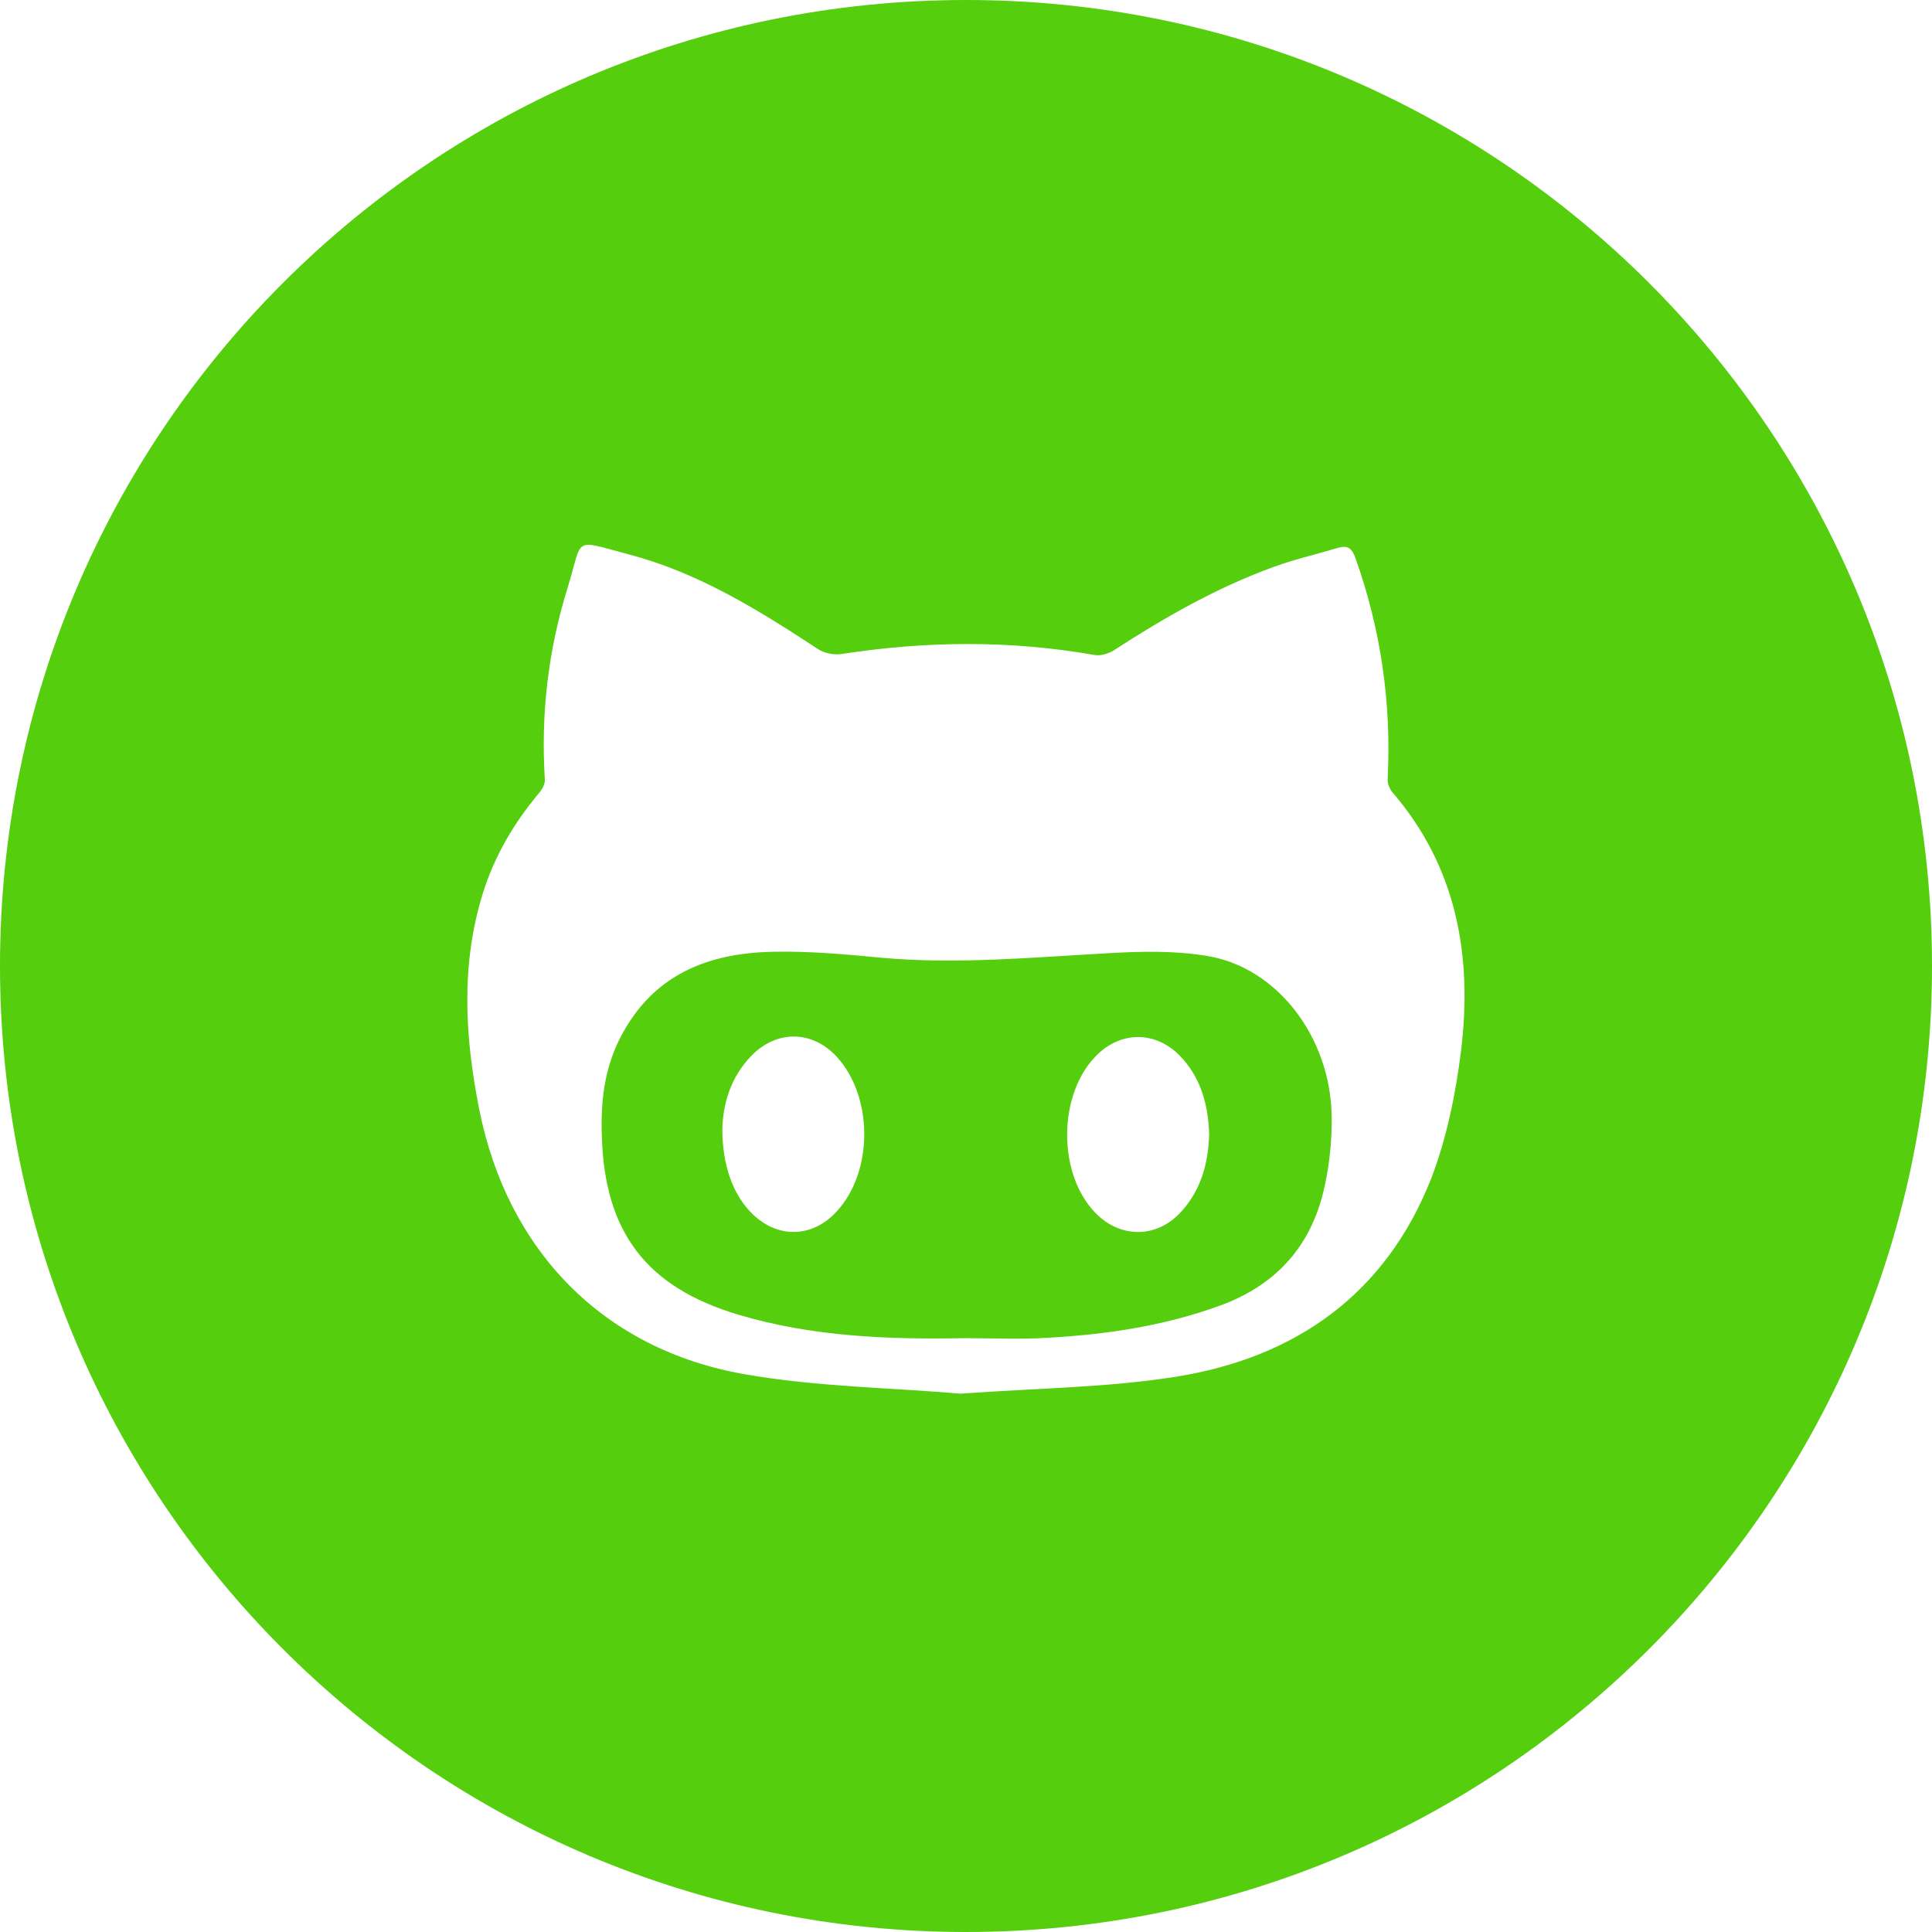 <?xml version="1.0" encoding="utf-8"?>
<!-- Generator: Adobe Illustrator 28.1.0, SVG Export Plug-In . SVG Version: 6.00 Build 0)  -->
<svg version="1.1" id="Layer_1" xmlns="http://www.w3.org/2000/svg" xmlns:xlink="http://www.w3.org/1999/xlink" x="0px" y="0px"
	 viewBox="0 0 800 800" style="enable-background:new 0 0 800 800;" xml:space="preserve">
<style type="text/css">
	.st0{fill:#54CE0D;}
</style>
<g>
	<path class="st0" d="M500.2,395.9c-13.4-2.3-27.5-2-41.2-1.2c-31.2,1.7-62.5,4.7-93.8,1.9c-14.8-1.4-29.8-2.8-44.8-2.5
		c-27.2,0.5-50,9.4-63.4,35.3c-6.7,12.8-8.3,26.6-7.8,40.8c1.1,40,18.4,62.8,56.6,74.2c30.6,9.1,62,10.3,93.6,9.7
		c11.7,0,23.4,0.6,35.2-0.2c24.2-1.4,48-5,70.9-13.4c23.8-8.8,38-25.5,43.1-49.7c2-9.4,3-19.2,2.8-28.8
		C550.9,429.7,529.1,400.8,500.2,395.9z M346.4,501.7c-10.2,11.1-24.8,11.2-35.3,0.5c-7.7-7.8-12-19.8-12-34.8
		c0.3-10.2,3.3-21.2,12-30.2c10.5-10.8,25.2-10.6,35.3,0.3C361.7,454.1,361.7,485.2,346.4,501.7z M488.4,502.5
		c-9.5,9.8-23.3,10.2-33.4,1.1c-17.5-15.9-17.5-51.4,0-67.5c10-9.2,23.7-8.9,33.4,0.9c8.9,9.1,11.9,20.5,12.3,32.7
		C500.3,482,497.2,493.3,488.4,502.5z"/>
	<path class="st0" d="M400,0C179.1,0,0,179.1,0,400s179.1,400,400,400s400-179.1,400-400S620.9,0,400,0z M605,435
		c-2.2,17.8-5.9,36.1-12.3,52.8c-18.8,48-56.2,74.4-105.9,82.3c-28.4,4.5-57.7,4.7-89.2,7c-28.3-2.5-59.4-2.8-89.5-8.1
		c-58.4-10.3-98.1-51.2-109.7-109.8c-5.9-29.8-7.7-59.8,1.6-89.5c4.8-15.3,12.8-28.9,23.1-41.2c1.4-1.6,2.7-3.9,2.5-5.9
		c-1.7-26.9,1.4-53.4,9.4-79.1c6.6-21.4,1.7-20.2,25.5-13.9c28.6,7.5,53.6,23,78.1,39.1c2.8,1.9,7.2,2.7,10.6,2
		c34.7-5.3,69.2-5.6,103.9,0.5c2.5,0.5,5.8-0.5,8.1-1.9c21.1-13.7,42.8-26.1,66.6-34.7c8.6-3.1,17.7-5.2,26.4-7.8
		c3.9-1.1,5.6,0.3,7,4.1c10.6,29.7,15,60.2,13.4,91.6c-0.2,1.7,0.8,4.1,1.9,5.5C603.1,358.8,609.8,395.6,605,435z"/>
</g>
</svg>
